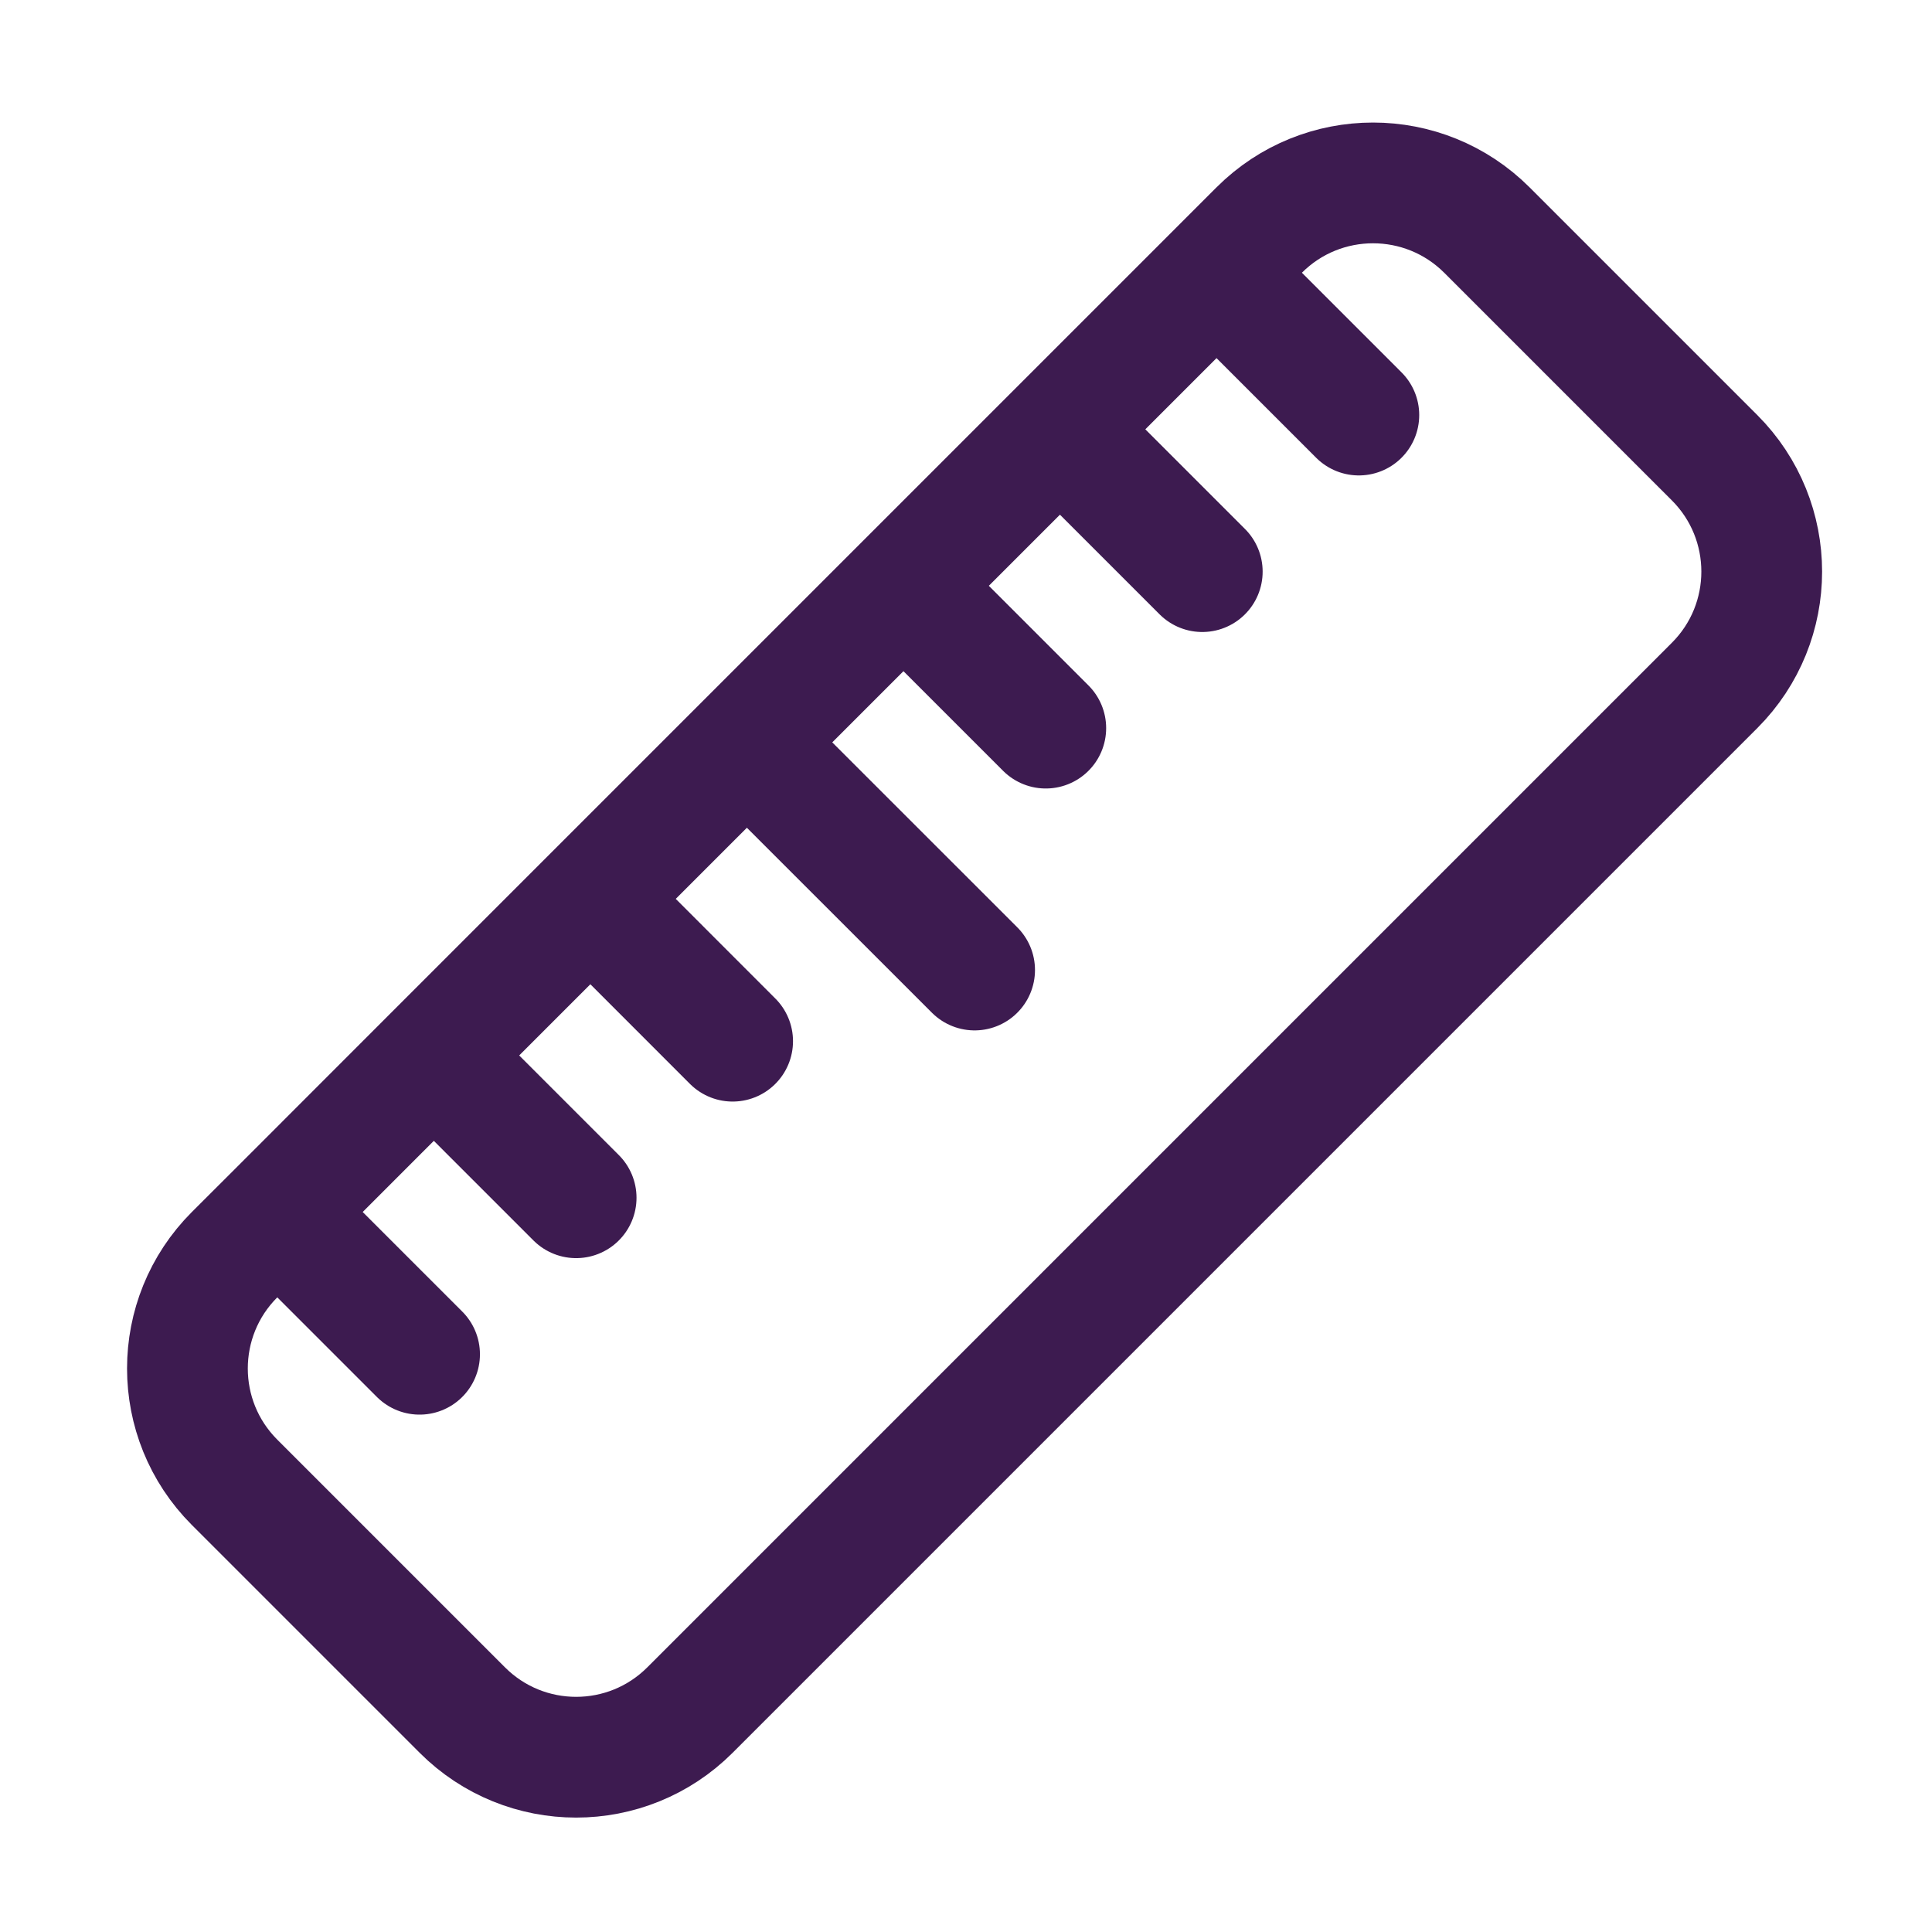 <svg width="24" height="24" viewBox="0 0 24 24" fill="none" xmlns="http://www.w3.org/2000/svg">
<path d="M12.107 12.05L9.278 9.222M9.278 9.222L7.334 11.166M9.278 9.222L11.223 7.277M13.167 5.333L14.935 7.101M13.167 5.333L11.223 7.277M13.167 5.333L15.112 3.388M5.389 13.111L7.157 14.879M5.389 13.111L7.334 11.166M5.389 13.111L3.445 15.056M7.334 11.166L9.101 12.934M11.223 7.277L12.991 9.045M15.112 3.388L15.642 2.858C16.423 2.077 17.689 2.077 18.471 2.858L21.299 5.686C22.08 6.467 22.08 7.734 21.299 8.515L8.571 21.243C7.79 22.024 6.524 22.024 5.743 21.243L2.914 18.414C2.133 17.633 2.133 16.367 2.914 15.586L3.445 15.056M15.112 3.388L16.88 5.156M3.445 15.056L5.212 16.823" stroke="#3D1B50" stroke-width="1.5" stroke-linecap="round" stroke-linejoin="round"/>
</svg>
